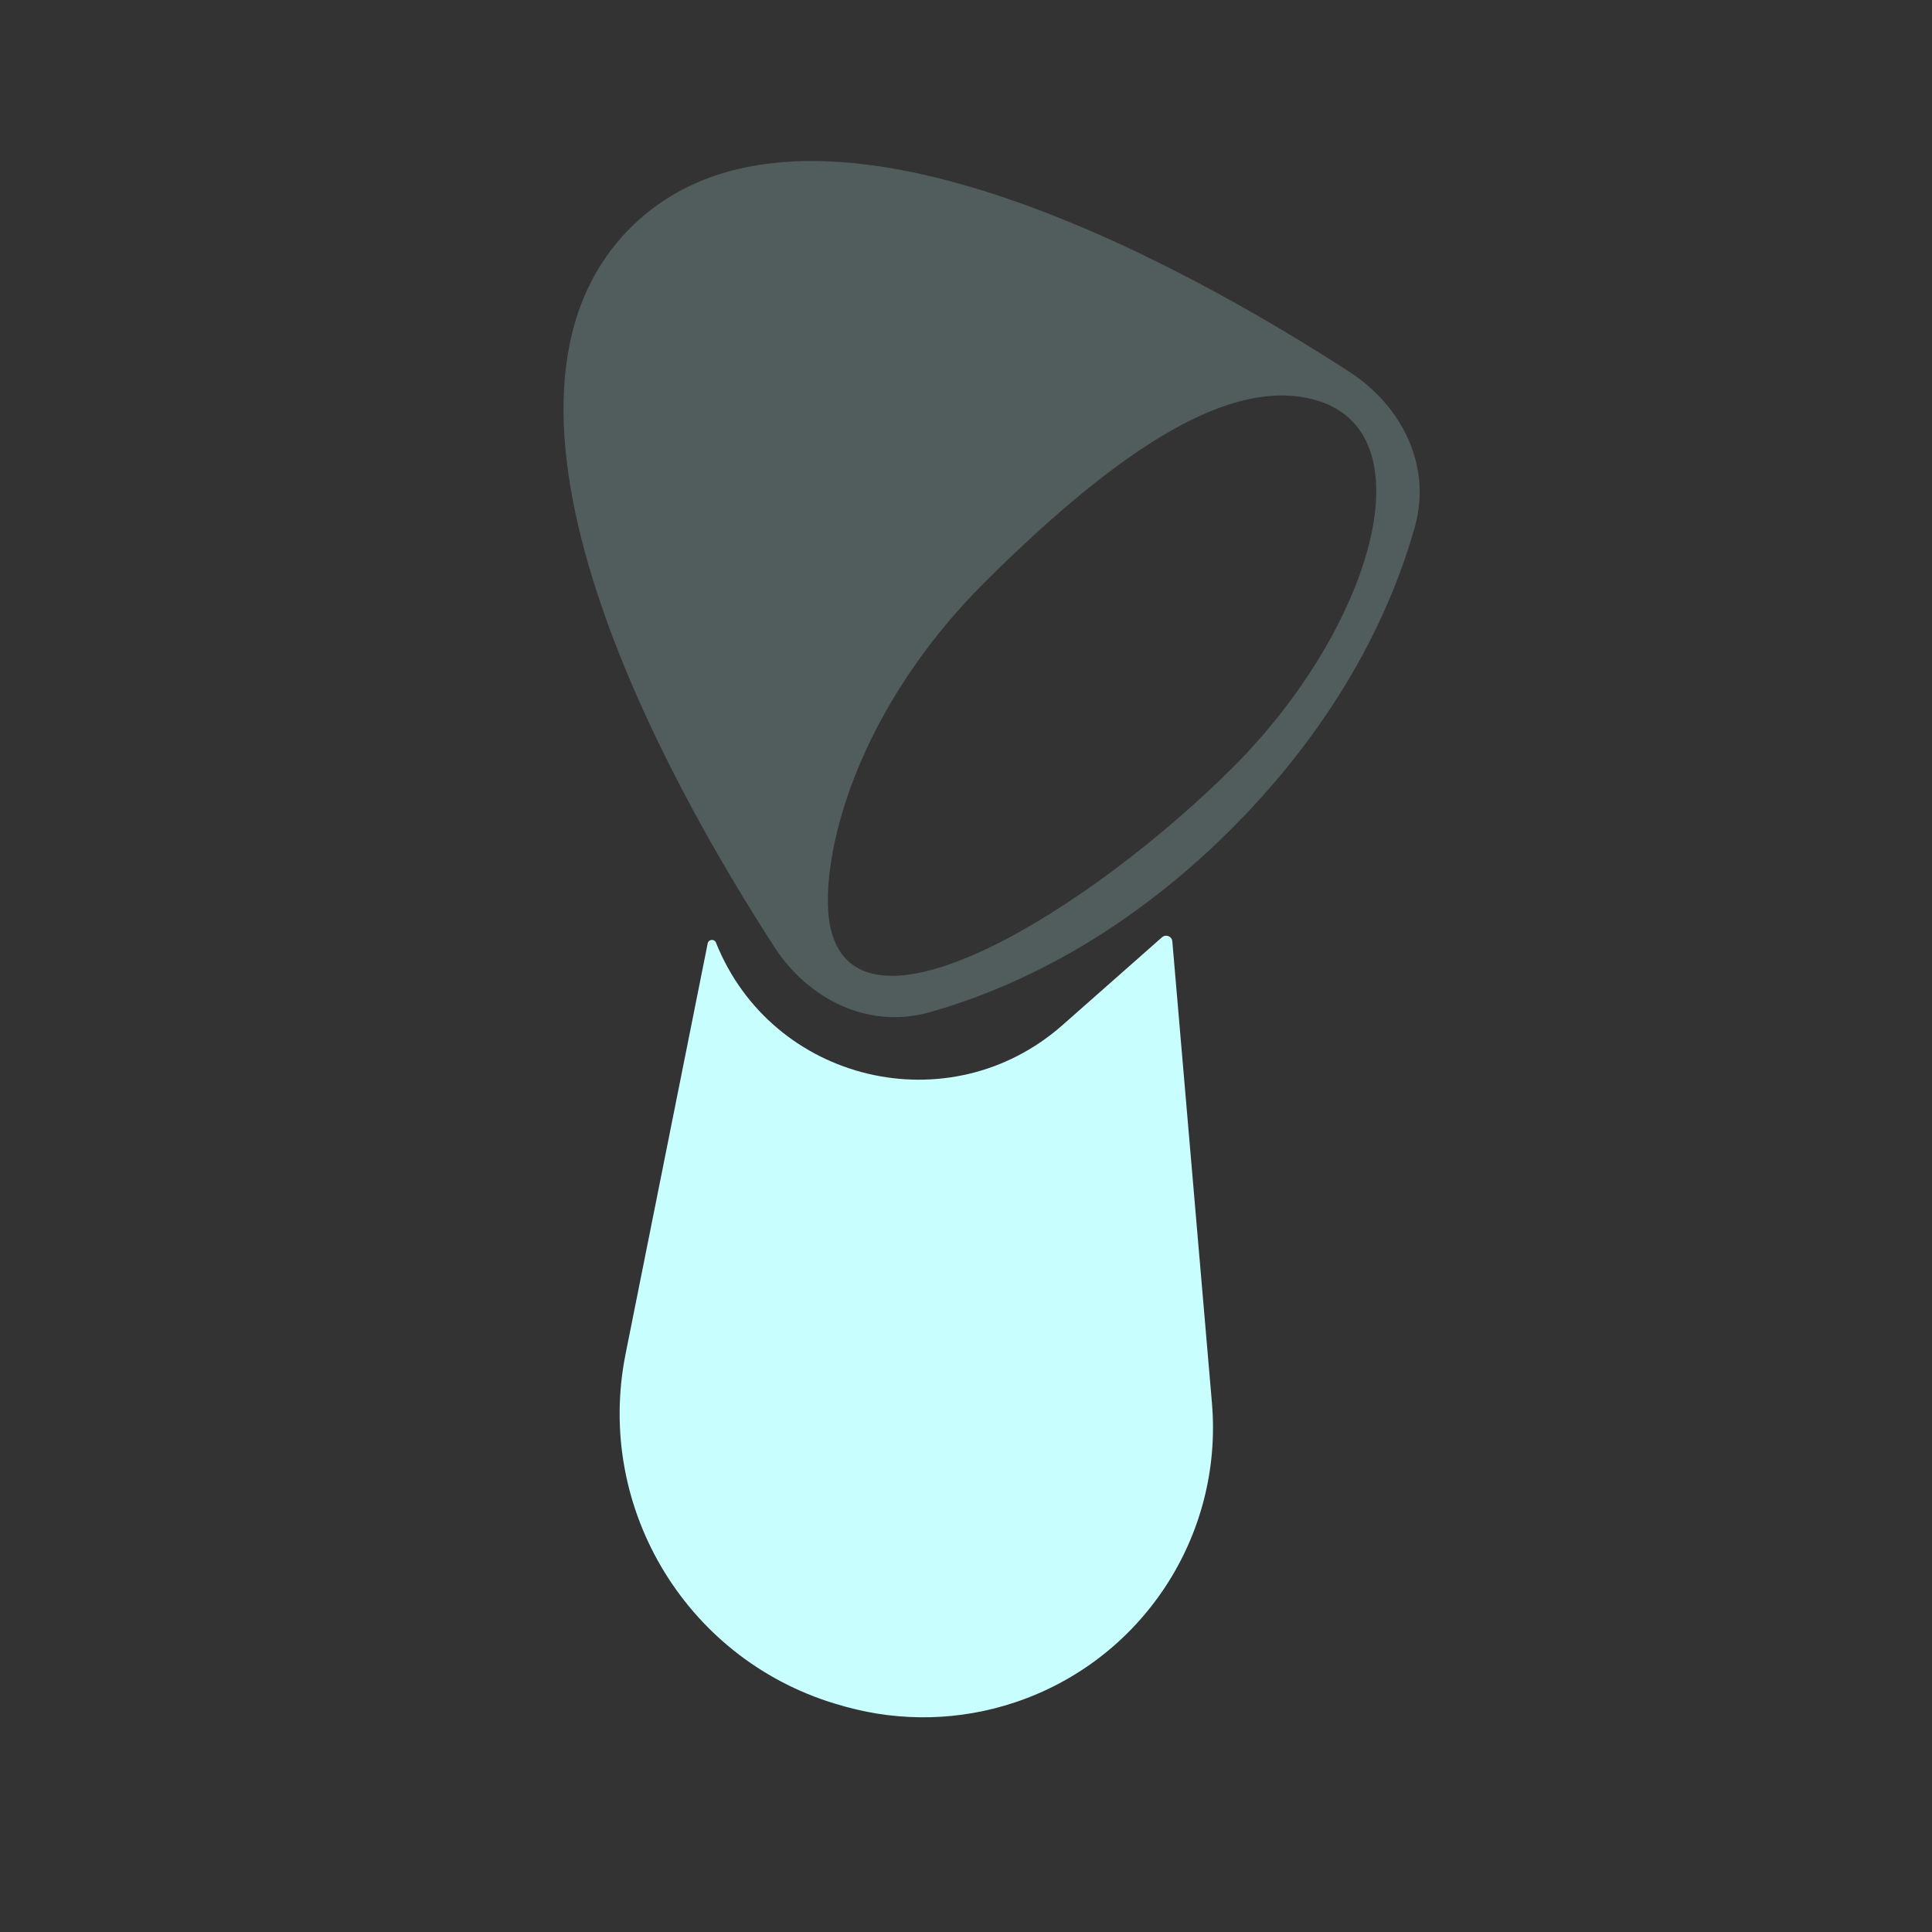 <svg width="24" height="24" viewBox="0 0 24 24" fill="none" xmlns="http://www.w3.org/2000/svg">
<rect x="0" y="0" width="24" height="24" fill="#333333" stroke="none"/>
<path d="M8.791 11.72C8.801 11.667 8.874 11.66 8.894 11.71C9.59 13.448 11.796 13.972 13.199 12.734L14.435 11.643C14.483 11.601 14.558 11.631 14.563 11.694L15.055 17.427C15.197 19.084 14.185 20.622 12.607 21.148C11.928 21.375 11.196 21.393 10.506 21.202L10.457 21.188C8.556 20.66 7.384 18.755 7.771 16.82L8.791 11.72Z" fill="#C9FEFF"/>
<path opacity="0.2" fill-rule="evenodd" clip-rule="evenodd" d="M7.831 2.831C5.661 5.001 8.274 9.685 9.617 11.76C10.043 12.419 10.79 12.788 11.546 12.575C12.502 12.306 13.9 11.694 15.297 10.297C16.694 8.9 17.307 7.502 17.576 6.545C17.788 5.79 17.419 5.043 16.76 4.617C14.685 3.274 10.001 0.661 7.831 2.831ZM15.3 9.548C17.049 7.809 17.788 5.317 16.29 4.956C15.3 4.716 13.995 5.483 12.245 7.221C10.496 8.96 10.159 10.873 10.32 11.541C10.687 13.072 13.55 11.287 15.3 9.548Z" fill="#C9FEFF"/>
</svg>

